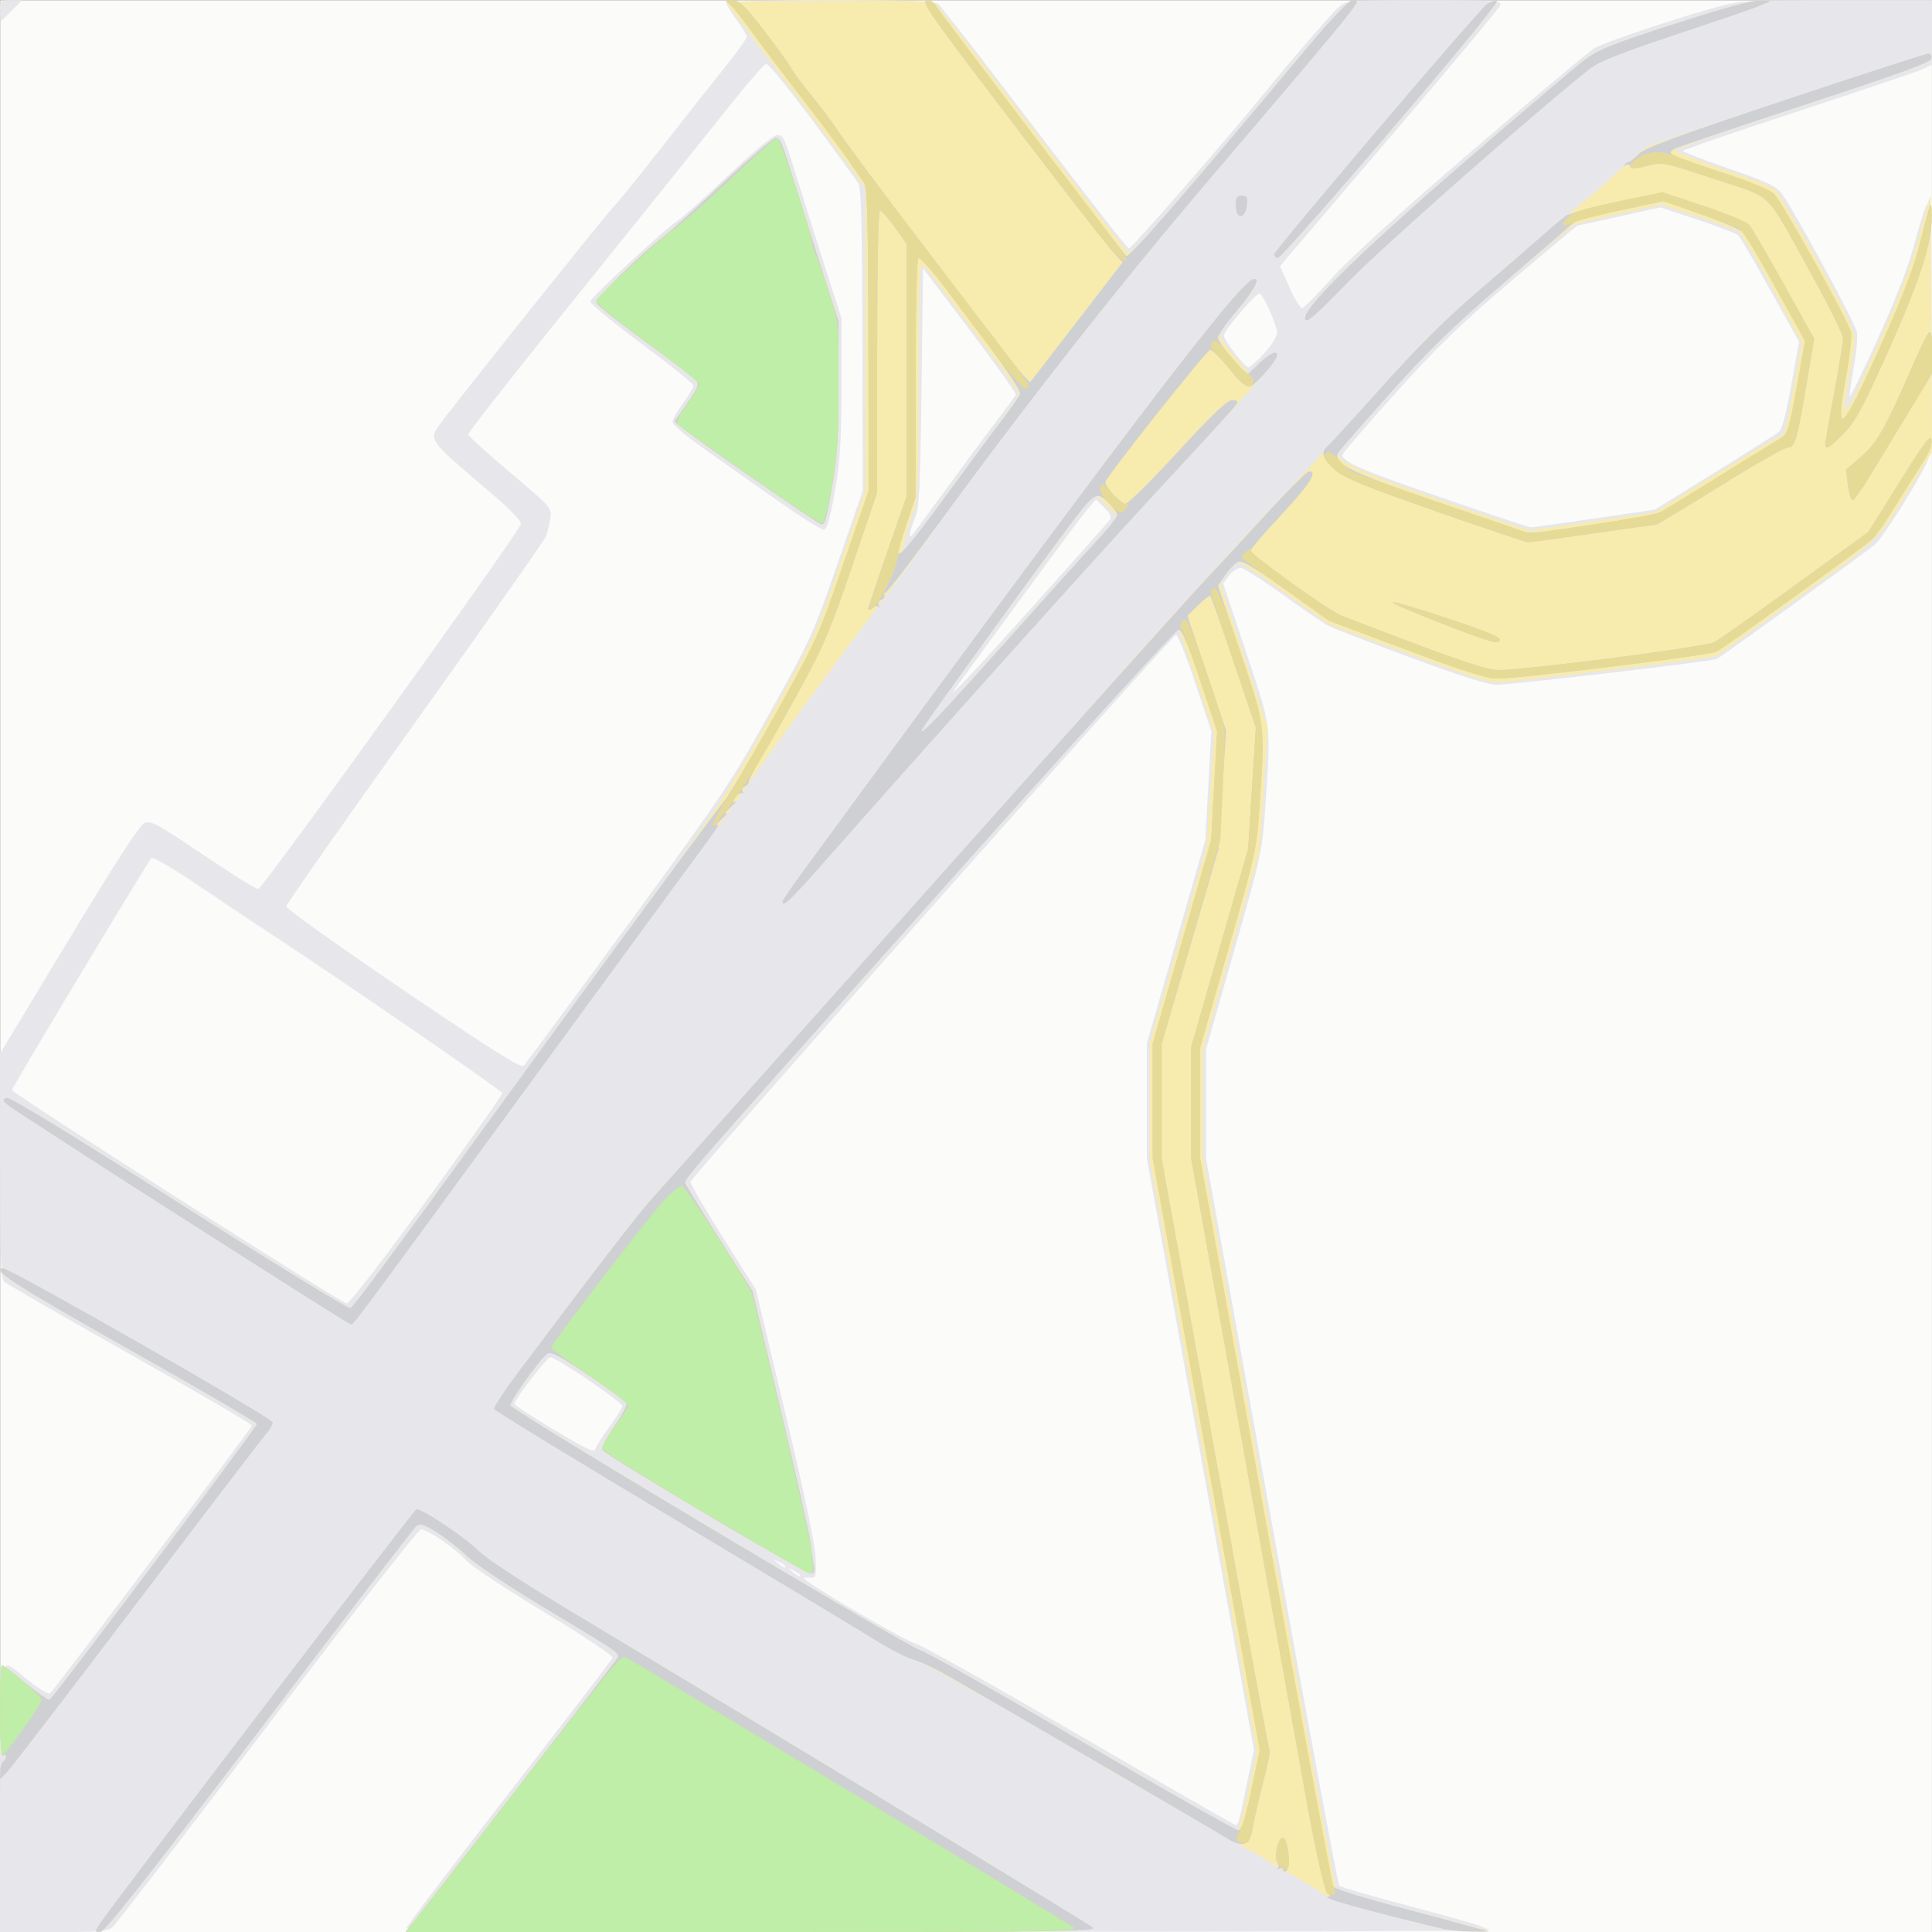 <?xml version="1.0" encoding="UTF-8" standalone="no"?>
<!-- Created with Inkscape (http://www.inkscape.org/) -->

<svg
   xmlns:dc="http://purl.org/dc/elements/1.1/"
   xmlns:cc="http://creativecommons.org/ns#"
   xmlns:rdf="http://www.w3.org/1999/02/22-rdf-syntax-ns#"
   xmlns:svg="http://www.w3.org/2000/svg"
   xmlns="http://www.w3.org/2000/svg"
   xmlns:sodipodi="http://sodipodi.sourceforge.net/DTD/sodipodi-0.dtd"
   xmlns:inkscape="http://www.inkscape.org/namespaces/inkscape"
   width="64"
   height="64"
   id="svg1901"
   sodipodi:version="0.32"
   inkscape:version="0.92.4 5da689c313, 2019-01-14"
   sodipodi:docname="map-guide.svg"
   version="1.1"
   inkscape:export-xdpi="168"
   inkscape:export-ydpi="168"
   inkscape:export-filename="/home/mo/Dokumente/Pure Maps/map-views/map-guide.png">
  <rect width="100%" height="100%" fill="#333333" stroke="none"/>
  <defs
     id="defs1903" />
  <sodipodi:namedview
     id="base"
     pagecolor="#b0b0b0"
     bordercolor="#666666"
     borderopacity="1.0"
     inkscape:pageopacity="0"
     inkscape:pageshadow="2"
     inkscape:zoom="18.265961"
     inkscape:cx="31.978629"
     inkscape:cy="31.909857"
     inkscape:document-units="px"
     inkscape:current-layer="g1004"
     inkscape:window-width="2880"
     inkscape:window-height="1506"
     inkscape:window-x="0"
     inkscape:window-y="0"
     showgrid="true"
     inkscape:window-maximized="1"
     inkscape:showpageshadow="false"
     showguides="true"
     inkscape:snap-grids="true"
     inkscape:snap-global="true"
     inkscape:snap-intersection-paths="true"
     inkscape:object-nodes="true"
     inkscape:snap-smooth-nodes="true"
     inkscape:snap-midpoints="true"
     inkscape:object-paths="true"
     inkscape:document-rotation="0"
     inkscape:guide-bbox="true">
    <inkscape:grid
       type="xygrid"
       id="grid10137"
       empspacing="16"
       visible="true"
       enabled="true"
       snapvisiblegridlinesonly="true" />
    <sodipodi:guide
       position="10,35"
       orientation="1,0"
       id="guide866"
       inkscape:locked="false" />
    <sodipodi:guide
       position="5,38"
       orientation="1,0"
       id="guide868"
       inkscape:locked="false" />
    <sodipodi:guide
       position="3,10"
       orientation="0,1"
       id="guide891"
       inkscape:locked="false" />
  </sodipodi:namedview>
  <g
     inkscape:label="Taso 1"
     inkscape:groupmode="layer"
     id="layer1"
     transform="translate(0,-988.362)">
    <g
       id="g825"
       transform="translate(-0.857,0.172)">
      <g
         id="g1004">
        <path
           style="fill:#fbfbfa;stroke-width:0.098"
           d="M 0.861,1020.193 V 988.195 H 32.859 64.856 v 31.998 31.998 H 32.859 0.861 Z"
           id="path1016"
           inkscape:connector-curvature="0" />
        <path
           style="fill:#e7e7eb;stroke-width:0.098"
           d="m 0.861,1047.728 c 0,-5.104 -0.103,-4.69 0.963,-3.85 0.343,0.27 0.655,0.449 0.698,0.401 0.307,-0.34 6.681,-8.797 6.681,-8.865 0,-0.048 -1.82,-1.111 -4.043,-2.365 -2.224,-1.254 -4.101,-2.337 -4.171,-2.407 -0.101,-0.101 -0.128,-0.917 -0.128,-3.842 v -3.714 l 2.27,-3.76 c 1.552,-2.57 2.345,-3.794 2.506,-3.868 0.213,-0.097 0.401,0 1.936,1.039 0.935,0.63 1.762,1.145 1.837,1.143 0.139,0 8.622,-11.783 8.7,-12.083 0.03,-0.117 -0.362,-0.508 -1.33,-1.327 -1.597,-1.352 -1.694,-1.478 -1.439,-1.868 0.267,-0.407 5.528,-7.001 5.859,-7.343 0.157,-0.161 0.854,-1.023 1.549,-1.914 0.695,-0.891 1.619,-2.061 2.053,-2.601 0.434,-0.54 0.79,-1.03 0.791,-1.09 0.001,-0.059 -0.141,-0.303 -0.317,-0.54 -0.175,-0.237 -0.33,-0.486 -0.344,-0.554 -0.036,-0.178 6.787,-0.178 7.002,0 0.081,0.068 0.94,1.161 1.909,2.429 3.071,4.022 4.331,5.643 4.411,5.673 0.067,0.026 3.293,-3.676 4.516,-5.182 0.919,-1.131 2.2,-2.61 2.445,-2.821 0.251,-0.216 0.303,-0.22 2.829,-0.221 2.41,-5e-4 2.569,0.017 2.509,0.171 -0.036,0.094 -1.481,1.828 -3.211,3.853 -1.731,2.025 -3.357,3.929 -3.613,4.232 l -0.467,0.551 0.309,0.701 c 0.17,0.385 0.358,0.697 0.418,0.692 0.059,0 0.503,-0.45 0.985,-0.991 0.579,-0.649 2.154,-2.081 4.637,-4.215 2.068,-1.778 3.904,-3.315 4.08,-3.416 0.343,-0.197 2.877,-1.042 4.121,-1.375 0.692,-0.185 1.037,-0.203 3.902,-0.203 h 3.143 v 1.069 1.068 l -0.319,0.15 c -0.175,0.082 -2.031,0.709 -4.122,1.394 -2.092,0.684 -3.803,1.274 -3.803,1.31 2.95e-4,0.036 0.687,0.302 1.526,0.593 1.294,0.447 1.559,0.574 1.751,0.834 0.396,0.538 2.417,4.264 2.478,4.568 0.032,0.161 -0.016,0.697 -0.107,1.191 -0.091,0.494 -0.146,0.917 -0.123,0.941 0.023,0.023 0.445,-0.849 0.938,-1.937 0.588,-1.299 1.001,-2.371 1.201,-3.119 0.168,-0.627 0.34,-1.184 0.383,-1.238 0.043,-0.054 0.099,-0.186 0.126,-0.294 0.027,-0.109 0.053,1.731 0.06,4.086 0.01,3.724 -0.009,4.332 -0.146,4.662 -0.228,0.55 -1.454,2.503 -1.724,2.745 -0.206,0.185 -4.988,3.648 -5.241,3.796 -0.135,0.079 -6.777,0.857 -7.315,0.857 -0.275,0 -1.206,-0.296 -2.826,-0.897 -1.329,-0.493 -2.549,-0.963 -2.711,-1.044 -0.162,-0.081 -0.847,-0.548 -1.521,-1.037 -0.675,-0.489 -1.309,-0.891 -1.41,-0.894 -0.101,0 -0.272,0.112 -0.38,0.255 l -0.196,0.26 0.76,2.28 c 0.852,2.558 0.826,2.339 0.634,5.151 -0.097,1.431 -0.126,1.565 -1.03,4.734 l -0.93,3.262 v 1.814 1.814 l 2.166,12.002 c 1.191,6.601 2.201,12.039 2.245,12.083 0.043,0.045 1.067,0.341 2.275,0.66 1.208,0.319 2.285,0.622 2.393,0.673 0.108,0.051 0.263,0.115 0.344,0.142 0.081,0.026 -7.972,0.051 -17.896,0.056 -15.718,0 -18.039,-0.017 -18.011,-0.135 0.017,-0.079 1.549,-2.096 3.404,-4.485 1.855,-2.388 3.392,-4.395 3.417,-4.459 0.027,-0.069 -0.903,-0.691 -2.274,-1.521 -1.276,-0.772 -2.433,-1.539 -2.571,-1.705 -0.298,-0.355 -1.291,-1.038 -1.502,-1.033 -0.081,0 -2.366,2.929 -5.079,6.504 -2.712,3.575 -5.021,6.577 -5.13,6.67 -0.172,0.147 -0.432,0.17 -1.964,0.17 H 0.861 Z m 41.12,0.414 c 0.06,-0.283 0.177,-0.847 0.261,-1.252 l 0.153,-0.736 -1.774,-9.802 -1.774,-9.802 v -1.898 -1.898 l 0.968,-3.367 0.968,-3.367 0.1,-1.805 0.1,-1.805 -0.538,-1.61 c -0.296,-0.886 -0.578,-1.597 -0.627,-1.581 -0.176,0.059 -16.086,17.981 -16.086,18.121 0,0.079 0.487,0.913 1.082,1.854 l 1.082,1.711 0.974,4.091 c 0.627,2.633 0.985,4.335 1.004,4.778 0.029,0.67 0.024,0.687 -0.206,0.678 -0.225,-0.016 -0.227,0 -0.049,0.13 0.576,0.429 3.308,2.001 3.567,2.053 0.168,0.035 2.612,1.403 5.431,3.042 2.819,1.639 5.154,2.981 5.191,2.981 0.036,0 0.115,-0.232 0.175,-0.515 z m -14.619,-7.775 c 0,-0.025 -0.099,-0.094 -0.221,-0.153 -0.212,-0.102 -0.213,-0.1 -0.03,0.046 0.2,0.16 0.251,0.182 0.251,0.107 z m -0.491,-0.294 c 0,-0.025 -0.099,-0.094 -0.221,-0.153 -0.212,-0.102 -0.213,-0.101 -0.03,0.046 0.2,0.16 0.251,0.182 0.251,0.107 z m -5.83,-4.611 c 0.237,-0.321 0.431,-0.634 0.431,-0.697 0,-0.13 -2.193,-1.618 -2.38,-1.613 -0.122,0 -1.213,1.421 -1.193,1.55 0.006,0.036 0.602,0.423 1.325,0.86 1.015,0.613 1.323,0.758 1.35,0.638 0.019,-0.086 0.229,-0.417 0.466,-0.738 z m -6.047,-7.519 c 1.377,-1.889 2.503,-3.484 2.503,-3.543 0,-0.082 -6.218,-4.348 -8.084,-5.547 -0.155,-0.099 -0.996,-0.664 -1.868,-1.253 -0.947,-0.641 -1.621,-1.036 -1.672,-0.982 -0.134,0.142 -4.621,7.6 -4.621,7.681 0,0.104 10.916,7.065 11.091,7.072 0.084,0 1.221,-1.467 2.65,-3.429 z m 6.664,-9.123 c 3.162,-4.325 3.409,-4.695 4.727,-7.067 1.342,-2.415 1.42,-2.587 2.222,-4.908 l 0.831,-2.405 -0.013,-5.006 c -0.009,-3.722 -0.043,-5.048 -0.131,-5.17 -1.755,-2.445 -2.928,-3.96 -3.064,-3.955 -0.053,0 -0.56,0.583 -1.127,1.292 -1.385,1.732 -2.67,3.332 -5.963,7.427 -1.525,1.897 -2.773,3.493 -2.773,3.547 4.2e-5,0.054 0.623,0.623 1.385,1.265 1.376,1.159 1.385,1.169 1.335,1.521 -0.028,0.195 -0.094,0.465 -0.148,0.6 -0.054,0.135 -2.008,2.918 -4.344,6.184 -2.335,3.266 -4.25,5.998 -4.256,6.07 -0.005,0.072 1.735,1.315 3.867,2.762 2.945,1.998 3.905,2.603 3.995,2.518 0.065,-0.061 1.62,-2.165 3.454,-4.675 z m 4.819,-14.14 c -0.837,-0.591 -1.93,-1.363 -2.429,-1.716 -0.499,-0.352 -0.908,-0.711 -0.908,-0.796 0,-0.086 0.155,-0.366 0.344,-0.623 0.189,-0.257 0.344,-0.518 0.344,-0.579 0,-0.061 -0.776,-0.688 -1.723,-1.393 -0.948,-0.705 -1.71,-1.335 -1.693,-1.399 0.039,-0.15 2.49,-2.417 2.877,-2.661 0.162,-0.102 0.928,-0.785 1.702,-1.518 0.88,-0.834 1.484,-1.333 1.611,-1.333 0.221,0 0.199,-0.054 0.916,2.257 0.201,0.648 0.557,1.773 0.792,2.5 l 0.426,1.322 -0.005,2.26 c -0.004,1.874 -0.042,2.47 -0.221,3.486 -0.159,0.902 -0.255,1.231 -0.363,1.246 -0.081,0.017 -0.832,-0.464 -1.669,-1.054 z m 8.678,3.506 c 1.3,-1.449 2.407,-2.697 2.461,-2.772 0.071,-0.101 0.024,-0.209 -0.179,-0.408 l -0.276,-0.271 -0.295,0.344 c -0.162,0.189 -1.181,1.558 -2.265,3.043 -1.084,1.484 -2.019,2.765 -2.079,2.846 -0.395,0.536 0.566,-0.479 2.632,-2.782 z m -2.993,-3.745 c 0.549,-0.756 1.294,-1.762 1.656,-2.236 0.362,-0.474 0.671,-0.898 0.686,-0.942 0.023,-0.067 -1.02,-1.494 -2.697,-3.691 l -0.373,-0.488 -0.05,3.924 c -0.043,3.426 -0.071,3.978 -0.221,4.353 -0.188,0.472 -0.223,0.696 -0.085,0.547 0.047,-0.051 0.535,-0.712 1.084,-1.467 z m 21.502,0.928 2.01,-0.297 1.965,-1.217 c 1.081,-0.669 2.04,-1.275 2.132,-1.346 0.118,-0.091 0.243,-0.554 0.424,-1.563 l 0.257,-1.434 -0.949,-1.707 c -0.522,-0.939 -1,-1.757 -1.062,-1.818 -0.062,-0.061 -0.67,-0.294 -1.35,-0.519 l -1.237,-0.408 -1.339,0.298 c -0.736,0.163 -1.36,0.298 -1.386,0.298 -0.026,0 -1.009,0.82 -2.185,1.822 -1.736,1.48 -2.463,2.185 -3.877,3.754 -0.957,1.063 -1.74,1.976 -1.739,2.03 0.003,0.23 0.642,0.505 3.308,1.422 1.552,0.534 2.866,0.974 2.92,0.976 0.054,0 1.003,-0.129 2.108,-0.292 z m -10.937,-5.468 c 0.236,-0.256 0.431,-0.56 0.433,-0.675 0.005,-0.252 -0.467,-1.312 -0.584,-1.312 -0.13,0 -1.179,1.233 -1.179,1.386 0,0.155 0.693,1.056 0.818,1.064 0.045,0 0.275,-0.205 0.511,-0.462 z M 0.861,988.538 c 0,-0.331 0.014,-0.344 0.363,-0.344 h 0.363 l -0.333,0.344 c -0.183,0.189 -0.346,0.343 -0.363,0.343 -0.016,0 -0.03,-0.155 -0.03,-0.343 z"
           id="path1014"
           inkscape:connector-curvature="0" />
        <path
           style="fill:#f7ebae;stroke-width:0.098"
           d="m 4.164,1051.913 c 0.414,-0.634 10.386,-13.684 10.484,-13.722 0.15,-0.058 1.641,0.939 2.096,1.4 0.206,0.208 1.387,0.988 2.625,1.732 8.547,5.134 17.586,10.611 17.707,10.728 0.124,0.12 -1.401,0.14 -11.32,0.14 h -11.464 l 0.288,-0.368 c 1.944,-2.488 6.542,-8.436 6.658,-8.614 0.178,-0.272 0.435,-0.082 -2.513,-1.858 -1.053,-0.634 -2.135,-1.362 -2.405,-1.618 -0.27,-0.256 -0.723,-0.61 -1.007,-0.787 -0.436,-0.272 -0.541,-0.302 -0.67,-0.194 -0.085,0.071 -2.43,3.123 -5.211,6.784 -3.713,4.886 -5.11,6.656 -5.253,6.656 -0.192,0 -0.192,0 -0.014,-0.277 z m 44.448,0.163 c -3.113,-0.749 -3.524,-0.878 -4.172,-1.309 -0.358,-0.238 -0.772,-0.479 -0.921,-0.535 -0.149,-0.056 -0.411,-0.208 -0.582,-0.338 -0.172,-0.13 -0.533,-0.344 -0.803,-0.476 -0.27,-0.134 -1.904,-1.07 -3.632,-2.083 -5.363,-3.144 -6.985,-4.059 -7.393,-4.169 -0.217,-0.059 -0.764,-0.337 -1.215,-0.62 -0.452,-0.283 -3.479,-2.104 -6.727,-4.047 -3.248,-1.943 -5.924,-3.578 -5.947,-3.632 -0.023,-0.054 0.357,-0.628 0.844,-1.276 2.765,-3.681 3.913,-5.169 4.44,-5.754 0.536,-0.595 15.725,-17.611 17.087,-19.143 0.474,-0.533 2.827,-3.081 4.563,-4.942 0.605,-0.648 1.363,-1.488 2.807,-3.106 1.01,-1.132 1.933,-2.021 3.514,-3.386 1.18,-1.018 2.387,-2.036 2.684,-2.263 0.297,-0.227 0.887,-0.733 1.312,-1.126 0.425,-0.393 0.843,-0.754 0.93,-0.803 0.228,-0.128 9.184,-3.107 9.34,-3.107 0.072,0 0.116,0.076 0.099,0.169 -0.025,0.128 -1.029,0.495 -4.245,1.549 -2.317,0.759 -4.227,1.424 -4.245,1.478 -0.018,0.054 0.682,0.334 1.556,0.623 0.938,0.311 1.672,0.611 1.793,0.734 0.113,0.115 0.746,1.185 1.406,2.379 0.888,1.606 1.2,2.258 1.197,2.503 -0.003,0.182 -0.087,0.773 -0.188,1.313 -0.301,1.612 -0.215,1.507 1.003,-1.227 0.647,-1.453 1.057,-2.534 1.316,-3.471 l 0.376,-1.361 0.026,4.255 0.026,4.255 -0.656,1.081 c -1.138,1.875 -1.003,1.742 -3.781,3.747 -1.421,1.026 -2.635,1.895 -2.699,1.932 -0.12,0.069 -6.558,0.849 -7.246,0.877 -0.283,0.016 -1.117,-0.254 -2.994,-0.952 l -2.601,-0.968 -1.471,-1.054 c -0.809,-0.58 -1.52,-1.035 -1.58,-1.012 -0.06,0.023 -0.211,0.18 -0.336,0.349 l -0.227,0.307 0.793,2.412 0.793,2.412 -0.131,2.028 -0.131,2.028 -0.941,3.305 -0.941,3.305 v 1.776 1.776 l 2.163,11.982 c 1.19,6.59 2.186,12.057 2.213,12.149 0.056,0.184 0.17,0.221 2.985,0.959 1.053,0.276 1.958,0.519 2.012,0.539 0.215,0.082 -1.105,0.026 -1.472,-0.061 z m -6.401,-4.578 0.273,-1.29 -1.77,-9.797 -1.77,-9.797 v -1.937 -1.937 l 0.943,-3.261 0.943,-3.261 0.123,-1.865 0.123,-1.865 -0.577,-1.711 c -0.317,-0.941 -0.599,-1.734 -0.627,-1.761 -0.067,-0.068 0.543,-0.743 -8.057,8.921 -9.08,10.204 -8.306,9.314 -8.244,9.475 0.028,0.072 0.537,0.9 1.133,1.839 l 1.083,1.708 0.929,3.917 c 0.511,2.154 0.956,4.137 0.99,4.407 0.034,0.27 0.084,0.612 0.112,0.761 0.037,0.196 0.011,0.27 -0.096,0.27 -0.211,0 -6.848,-3.936 -6.91,-4.098 -0.029,-0.074 0.149,-0.425 0.395,-0.778 0.246,-0.353 0.427,-0.696 0.402,-0.76 -0.025,-0.064 -0.594,-0.486 -1.265,-0.936 -0.977,-0.655 -1.248,-0.796 -1.359,-0.704 -0.312,0.259 -1.26,1.592 -1.215,1.709 0.07,0.183 13.1,7.964 13.567,8.102 0.216,0.064 2.645,1.436 5.398,3.049 2.753,1.613 5.05,2.923 5.104,2.911 0.054,-0.016 0.221,-0.603 0.371,-1.312 z m 11.407,-42.036 2.061,-0.303 1.865,-1.161 c 1.026,-0.639 1.986,-1.216 2.133,-1.283 0.319,-0.145 0.297,-0.081 0.611,-1.802 l 0.25,-1.366 -0.484,-0.905 c -0.835,-1.563 -1.473,-2.665 -1.601,-2.766 -0.068,-0.053 -0.671,-0.279 -1.339,-0.501 l -1.216,-0.403 -1.336,0.295 c -0.735,0.161 -1.414,0.319 -1.509,0.348 -0.095,0.028 -1.142,0.884 -2.327,1.901 -1.714,1.471 -2.492,2.224 -3.803,3.685 -0.906,1.01 -1.681,1.893 -1.72,1.962 -0.158,0.272 0.629,0.642 3.421,1.607 1.56,0.539 2.858,0.983 2.885,0.988 0.027,0 0.977,-0.129 2.11,-0.296 z m -52.757,41.407 c 0,-0.143 0.044,-0.289 0.098,-0.323 0.054,-0.033 0.098,-0.105 0.098,-0.158 0,-0.054 -0.044,-0.071 -0.098,-0.038 -0.064,0.04 -0.098,-0.473 -0.098,-1.466 0,-0.84 0.03,-1.527 0.066,-1.527 0.036,0 0.393,0.269 0.794,0.597 0.4,0.328 0.753,0.572 0.783,0.541 0.311,-0.311 6.885,-9.064 6.863,-9.137 -0.017,-0.054 -1.926,-1.166 -4.244,-2.47 -3.715,-2.092 -4.632,-2.683 -4.161,-2.683 0.241,0 8.928,4.96 8.928,5.098 6.6e-6,0.077 -0.083,0.232 -0.184,0.343 -0.101,0.112 -2.028,2.632 -4.28,5.601 -2.253,2.969 -4.202,5.508 -4.331,5.641 l -0.235,0.243 z m 5.946,-18.387 c -3.073,-1.963 -5.653,-3.636 -5.735,-3.718 -0.132,-0.132 -0.132,-0.155 0.005,-0.207 0.098,-0.038 2.15,1.215 5.704,3.48 3.053,1.946 5.609,3.514 5.68,3.484 0.111,-0.048 1.205,-1.524 5.142,-6.95 0.436,-0.6 2.234,-3.057 3.995,-5.46 3.09,-4.214 3.256,-4.465 4.736,-7.116 1.514,-2.713 1.544,-2.779 2.36,-5.158 l 0.827,-2.41 v -5.007 -5.007 l -0.396,-0.534 c -0.934,-1.259 -1.353,-1.817 -2.756,-3.675 l -1.483,-1.963 3.41,-0.026 c 2.634,-0.02 3.445,0 3.561,0.099 0.083,0.068 0.938,1.162 1.9,2.431 2.135,2.815 4.32,5.65 4.463,5.794 0.122,0.122 1.259,-1.175 6.002,-6.844 0.712,-0.851 1.322,-1.494 1.42,-1.497 0.362,-0.017 0.642,-0.362 -4.928,6.179 -2.792,3.278 -5.896,7.235 -8.779,11.189 -0.964,1.323 -1.922,2.626 -2.129,2.895 -0.92,1.201 -3.536,4.784 -4.013,5.497 -0.289,0.432 -1.021,1.448 -1.626,2.258 -0.605,0.81 -3.405,4.63 -6.222,8.49 -5.575,7.64 -5.37,7.365 -5.477,7.353 -0.041,0 -2.589,-1.615 -5.661,-3.578 z m 25.025,-23.378 c 0.537,-0.741 1.386,-1.889 1.885,-2.552 0.499,-0.663 0.908,-1.248 0.908,-1.3 0,-0.051 -0.519,-0.778 -1.153,-1.614 -0.634,-0.836 -1.33,-1.763 -1.546,-2.06 -0.216,-0.297 -0.448,-0.563 -0.515,-0.591 -0.097,-0.041 -0.123,0.759 -0.123,3.81 0,3.171 -0.026,3.936 -0.146,4.277 -0.278,0.789 -0.432,1.377 -0.359,1.377 0.04,0 0.512,-0.606 1.05,-1.347 z m -5.057,12.953 c 0.002,-0.041 0.3,-0.479 0.663,-0.975 10.301,-14.077 14.397,-19.47 14.917,-19.638 0.276,-0.089 0.092,0.326 -0.396,0.894 -0.872,1.016 -0.847,0.861 -0.259,1.586 l 0.52,0.641 0.354,-0.345 c 0.342,-0.334 0.591,-0.442 0.591,-0.255 0,0.173 -0.811,1.085 -4.327,4.866 -1.523,1.638 -7.369,8.162 -10.978,12.251 -0.845,0.958 -1.091,1.179 -1.084,0.975 z m 7.493,-8.711 c 1.301,-1.458 2.642,-2.946 2.98,-3.309 0.338,-0.362 0.615,-0.676 0.615,-0.698 0,-0.021 -0.161,-0.21 -0.357,-0.418 l -0.357,-0.379 -0.322,0.373 c -0.177,0.205 -1.246,1.639 -2.376,3.187 -2.891,3.962 -3.065,4.206 -3.065,4.293 0,0.148 0.534,-0.417 2.882,-3.049 z m -8.295,-5.186 c -1.115,-0.772 -2.196,-1.54 -2.402,-1.705 l -0.375,-0.301 0.423,-0.604 c 0.356,-0.507 0.403,-0.628 0.298,-0.755 -0.069,-0.082 -0.828,-0.662 -1.686,-1.287 -0.858,-0.625 -1.585,-1.2 -1.615,-1.277 -0.053,-0.138 1.362,-1.539 2.246,-2.224 0.216,-0.167 1.1,-0.966 1.966,-1.776 0.866,-0.81 1.643,-1.472 1.727,-1.472 0.159,0 0.186,0.069 0.865,2.257 0.201,0.648 0.557,1.773 0.792,2.5 l 0.426,1.322 v 2.102 c 0,1.672 -0.041,2.344 -0.202,3.284 -0.203,1.193 -0.245,1.344 -0.368,1.341 -0.037,-8e-4 -0.98,-0.634 -2.094,-1.406 z m 18.118,-5.394 c -0.121,-0.317 1.725,-2.14 5.264,-5.199 1.859,-1.606 3.634,-3.116 3.945,-3.355 0.499,-0.383 0.854,-0.528 3.009,-1.226 1.619,-0.524 2.587,-0.789 2.87,-0.784 0.234,0 0.36,0.03 0.279,0.056 -0.081,0.026 -0.236,0.091 -0.344,0.14 -0.108,0.051 -1.32,0.467 -2.694,0.924 -1.89,0.63 -2.594,0.909 -2.896,1.148 -1.911,1.519 -6.924,5.94 -8.024,7.078 -1.079,1.116 -1.357,1.355 -1.41,1.217 z m -1.024,-2.155 c 0.001,-0.13 6.728,-8.043 7.035,-8.275 0.098,-0.074 0.255,-0.137 0.349,-0.138 0.107,0 -1.192,1.591 -3.479,4.266 -2.007,2.348 -3.707,4.27 -3.778,4.27 -0.07,0 -0.128,-0.054 -0.127,-0.122 z m -1.21,-1.315 c -0.037,-0.036 -0.067,-0.193 -0.067,-0.346 0,-0.215 0.046,-0.278 0.203,-0.278 0.169,0 0.197,0.053 0.172,0.311 -0.03,0.304 -0.171,0.448 -0.307,0.312 z"
           id="path1012"
           inkscape:connector-curvature="0" />
        <path
           style="fill:#cfd0d4;stroke-width:0.098"
           d="m 4.164,1051.913 c 0.414,-0.634 10.386,-13.684 10.484,-13.722 0.15,-0.058 1.641,0.939 2.096,1.4 0.206,0.208 1.387,0.988 2.625,1.732 8.547,5.134 17.586,10.611 17.707,10.728 0.124,0.12 -1.401,0.14 -11.32,0.14 h -11.464 l 0.288,-0.368 c 1.944,-2.488 6.542,-8.436 6.658,-8.614 0.178,-0.272 0.435,-0.082 -2.513,-1.858 -1.053,-0.634 -2.135,-1.362 -2.405,-1.618 -0.27,-0.256 -0.723,-0.61 -1.007,-0.787 -0.436,-0.272 -0.541,-0.302 -0.67,-0.194 -0.085,0.071 -2.43,3.123 -5.211,6.784 -3.713,4.886 -5.11,6.656 -5.253,6.656 -0.192,0 -0.192,0 -0.014,-0.277 z m 44.448,0.163 c -2.774,-0.667 -4.1,-1.045 -3.73,-1.062 0.054,0 0.036,-0.043 -0.04,-0.092 -0.122,-0.077 -0.461,-1.654 -0.91,-4.228 -0.061,-0.351 -0.899,-5.021 -1.863,-10.379 l -1.751,-9.741 v -1.853 -1.853 l 0.942,-3.277 0.942,-3.277 0.128,-2.012 0.128,-2.012 -0.727,-2.152 c -0.4,-1.184 -0.75,-2.175 -0.778,-2.203 -0.028,-0.028 -0.211,0.109 -0.406,0.303 l -0.355,0.355 0.64,1.898 0.64,1.898 -0.125,1.963 -0.125,1.963 -0.942,3.231 -0.942,3.231 v 1.896 1.896 l 0.928,5.13 c 0.511,2.822 1.306,7.223 1.768,9.78 0.462,2.557 0.858,4.679 0.88,4.715 0.022,0.036 -0.061,0.444 -0.184,0.906 -0.123,0.462 -0.279,1.132 -0.346,1.488 -0.101,0.538 -0.158,0.652 -0.333,0.681 -0.116,0.018 -0.321,-0.038 -0.456,-0.127 -0.271,-0.178 -8.264,-4.832 -9.402,-5.474 -0.394,-0.222 -0.887,-0.45 -1.096,-0.506 -0.209,-0.056 -0.75,-0.334 -1.202,-0.616 -0.452,-0.283 -3.479,-2.104 -6.727,-4.047 -3.248,-1.943 -5.924,-3.578 -5.947,-3.632 -0.023,-0.054 0.357,-0.628 0.844,-1.276 2.765,-3.682 3.913,-5.169 4.44,-5.753 0.324,-0.359 4.343,-4.865 8.932,-10.011 4.589,-5.147 8.763,-9.803 9.275,-10.348 0.513,-0.545 1.485,-1.595 2.159,-2.333 0.675,-0.739 1.285,-1.343 1.356,-1.343 0.294,-10e-5 0.013,0.437 -0.939,1.457 -0.553,0.593 -1.006,1.122 -1.006,1.175 0,0.12 2.505,1.918 2.958,2.123 0.182,0.082 1.346,0.529 2.588,0.993 1.684,0.63 2.37,0.842 2.699,0.835 1.059,-0.021 6.837,-0.77 7.118,-0.921 0.161,-0.087 1.375,-0.944 2.698,-1.905 l 2.405,-1.747 1.031,-1.648 c 0.846,-1.354 1.036,-1.603 1.062,-1.394 0.02,0.165 -0.088,0.436 -0.306,0.766 -0.185,0.281 -0.59,0.922 -0.899,1.423 -0.309,0.502 -0.647,0.991 -0.751,1.088 -0.254,0.237 -4.888,3.582 -5.165,3.728 -0.233,0.123 -6.55,0.898 -7.291,0.894 -0.315,0 -1.175,-0.277 -2.998,-0.961 l -2.556,-0.959 -1.402,-1.006 c -0.969,-0.695 -1.457,-0.989 -1.58,-0.95 -0.098,0.031 -0.293,0.223 -0.434,0.426 l -0.256,0.369 0.741,2.204 c 0.833,2.478 0.819,2.363 0.632,5.141 -0.093,1.377 -0.128,1.539 -1.03,4.691 l -0.934,3.265 v 1.839 1.839 l 2.164,11.982 c 1.19,6.59 2.187,12.04 2.214,12.112 0.029,0.074 0.798,0.329 1.787,0.592 0.955,0.254 2.112,0.565 2.571,0.692 l 0.834,0.231 H 49.594 c -0.324,0 -0.766,-0.046 -0.982,-0.097 z m -6.299,-4.598 0.277,-1.324 -1.774,-9.802 -1.774,-9.802 v -1.892 -1.892 l 0.968,-3.372 0.968,-3.372 0.1,-1.805 0.1,-1.805 -0.561,-1.679 c -0.419,-1.255 -0.601,-1.679 -0.72,-1.679 -0.088,0 -3.545,3.797 -7.686,8.441 -8.975,10.066 -8.702,9.753 -8.639,9.918 0.028,0.072 0.538,0.9 1.133,1.84 l 1.083,1.708 0.929,3.917 c 0.511,2.154 0.956,4.137 0.99,4.407 0.034,0.27 0.084,0.612 0.112,0.761 0.037,0.196 0.011,0.27 -0.096,0.27 -0.211,0 -6.848,-3.936 -6.91,-4.098 -0.029,-0.074 0.149,-0.425 0.395,-0.778 0.246,-0.353 0.427,-0.696 0.402,-0.76 -0.025,-0.064 -0.594,-0.486 -1.265,-0.936 -0.977,-0.655 -1.248,-0.796 -1.359,-0.704 -0.312,0.259 -1.26,1.592 -1.215,1.709 0.07,0.183 13.1,7.964 13.567,8.102 0.216,0.064 2.645,1.437 5.398,3.051 2.753,1.614 5.072,2.927 5.153,2.918 0.107,-0.016 0.223,-0.38 0.424,-1.341 z m 1.048,2.651 c 0,-0.059 -0.055,-0.077 -0.123,-0.04 -0.067,0.04 -0.09,0.035 -0.05,-0.016 0.04,-0.044 0.032,-0.129 -0.017,-0.189 -0.111,-0.133 0.009,-0.766 0.155,-0.814 0.192,-0.064 0.319,0.986 0.133,1.101 -0.054,0.033 -0.098,0.016 -0.098,-0.049 z m -42.5,-3.26 c 0,-0.143 0.044,-0.289 0.098,-0.323 0.054,-0.033 0.098,-0.105 0.098,-0.158 0,-0.054 -0.044,-0.071 -0.098,-0.038 -0.064,0.04 -0.098,-0.473 -0.098,-1.466 0,-0.84 0.03,-1.527 0.066,-1.527 0.036,0 0.393,0.269 0.794,0.597 0.4,0.328 0.753,0.572 0.783,0.541 0.311,-0.311 6.885,-9.064 6.863,-9.137 -0.017,-0.054 -1.926,-1.166 -4.244,-2.47 -3.715,-2.092 -4.632,-2.683 -4.161,-2.683 0.241,0 8.928,4.96 8.928,5.098 6.6e-6,0.077 -0.083,0.232 -0.184,0.344 -0.101,0.112 -2.028,2.632 -4.28,5.601 -2.253,2.969 -4.202,5.508 -4.331,5.641 l -0.235,0.243 z m 5.946,-18.387 c -3.073,-1.963 -5.653,-3.636 -5.735,-3.718 -0.132,-0.132 -0.132,-0.155 0.005,-0.207 0.098,-0.038 2.15,1.215 5.704,3.48 3.053,1.946 5.609,3.514 5.68,3.484 0.111,-0.048 1.235,-1.566 5.142,-6.95 2.878,-3.966 7.075,-9.665 7.247,-9.842 0.113,-0.115 0.857,-1.38 1.654,-2.809 1.418,-2.543 1.467,-2.65 2.29,-5.04 l 0.841,-2.442 -0.012,-5.005 c -0.01,-4.137 -0.036,-5.039 -0.151,-5.202 -0.076,-0.109 -0.328,-0.469 -0.56,-0.802 -0.232,-0.333 -0.907,-1.234 -1.501,-2.003 -0.594,-0.769 -1.339,-1.754 -1.655,-2.19 -0.317,-0.436 -0.648,-0.847 -0.736,-0.914 -0.141,-0.107 -0.128,-0.122 0.103,-0.125 0.22,0 0.393,0.165 1.04,1.003 0.427,0.553 0.835,1.116 0.906,1.251 0.071,0.135 0.376,0.547 0.677,0.916 0.302,0.369 0.637,0.811 0.745,0.981 0.434,0.687 5.859,7.853 6.274,8.288 l 0.213,0.223 1.534,-1.99 1.534,-1.99 -0.24,-0.253 c -0.293,-0.309 -2.274,-2.868 -4.667,-6.029 -1.445,-1.909 -1.748,-2.362 -1.599,-2.392 0.102,-0.02 0.23,0.04 0.285,0.132 0.151,0.251 6.064,8.026 6.335,8.329 0.086,0.096 1.75,-1.817 6.062,-6.972 0.712,-0.851 1.322,-1.494 1.42,-1.497 0.362,-0.017 0.642,-0.362 -4.928,6.179 -2.758,3.239 -5.858,7.185 -8.731,11.116 -0.937,1.282 -1.745,2.331 -1.794,2.331 -0.05,0 -0.066,0.04 -0.036,0.087 0.03,0.048 -0.015,0.114 -0.099,0.147 -0.089,0.034 -0.123,0.11 -0.082,0.182 0.039,0.067 0.035,0.091 -0.009,0.051 -0.044,-0.039 -0.14,-0.023 -0.212,0.036 -0.072,0.059 -0.132,0.076 -0.132,0.035 0,-0.041 0.287,-0.902 0.638,-1.911 l 0.638,-1.836 v -4.17 -4.17 l -0.398,-0.556 c -0.219,-0.306 -0.44,-0.556 -0.491,-0.556 -0.057,0 -0.093,1.803 -0.093,4.669 v 4.669 l -0.827,2.435 c -0.726,2.139 -0.937,2.636 -1.733,4.091 -0.499,0.911 -1.082,1.944 -1.297,2.294 -0.215,0.351 -0.392,0.691 -0.393,0.757 -0.002,0.066 -0.065,0.142 -0.14,0.171 -0.075,0.028 -0.105,0.104 -0.067,0.167 0.039,0.063 0.028,0.087 -0.023,0.056 -0.052,-0.031 -0.15,0.033 -0.219,0.142 -0.103,0.165 -0.102,0.188 0.005,0.13 0.071,-0.038 -0.003,0.048 -0.165,0.193 -0.162,0.145 -0.228,0.233 -0.147,0.196 0.081,-0.036 0.015,0.051 -0.147,0.196 -0.162,0.145 -0.228,0.229 -0.147,0.186 0.081,-0.043 -0.019,0.142 -0.222,0.41 -0.203,0.268 -2.889,3.932 -5.968,8.143 -6.087,8.325 -5.848,8.003 -5.955,7.991 -0.041,0 -2.589,-1.615 -5.661,-3.578 z m 25.37,-23.85 c 0.708,-0.97 1.54,-2.095 1.85,-2.5 0.31,-0.405 0.589,-0.804 0.619,-0.888 0.035,-0.096 -0.393,-0.747 -1.161,-1.767 -0.669,-0.889 -1.249,-1.66 -1.29,-1.714 -0.388,-0.52 -0.84,-1.03 -0.915,-1.03 -0.055,0 -0.092,1.574 -0.092,3.957 v 3.957 l -0.294,0.871 c -0.162,0.479 -0.294,0.909 -0.294,0.956 0,0.237 0.407,-0.239 1.576,-1.842 z m -5.402,13.425 c 0.002,-0.041 0.3,-0.479 0.663,-0.975 10.301,-14.077 14.397,-19.47 14.917,-19.638 0.291,-0.094 0.077,0.331 -0.515,1.026 -0.351,0.411 -0.638,0.818 -0.637,0.905 5.88e-4,0.086 0.218,0.4 0.482,0.697 l 0.481,0.54 0.381,-0.368 c 0.36,-0.348 0.618,-0.468 0.618,-0.286 0,0.165 -0.703,0.979 -0.887,1.027 -0.142,0.036 -0.315,-0.105 -0.699,-0.579 -0.28,-0.346 -0.565,-0.628 -0.633,-0.628 -0.113,0 -3.474,4.244 -3.474,4.386 0,0.163 0.521,0.717 0.668,0.71 0.092,0 0.873,-0.777 1.737,-1.717 1.159,-1.261 1.63,-1.71 1.796,-1.71 0.165,-3e-4 0.205,0.036 0.147,0.135 -0.043,0.074 -1.142,1.278 -2.442,2.675 -1.964,2.109 -7.582,8.366 -11.518,12.826 -0.845,0.958 -1.091,1.179 -1.084,0.975 z m 7.493,-8.711 c 1.301,-1.458 2.642,-2.946 2.98,-3.309 0.338,-0.362 0.615,-0.718 0.615,-0.791 0,-0.072 -0.134,-0.261 -0.298,-0.418 -0.371,-0.355 -0.452,-0.313 -1.15,0.603 -0.979,1.284 -4.981,6.813 -5.019,6.934 -0.075,0.24 0.541,-0.407 2.871,-3.019 z m 14.519,-0.436 c -2.476,-0.963 -2.36,-1.029 0.266,-0.153 1.375,0.459 1.726,0.643 1.355,0.71 -0.07,0.017 -0.8,-0.238 -1.621,-0.557 z m -0.334,-3.776 c -2.204,-0.765 -3.003,-1.085 -3.304,-1.327 -0.451,-0.363 -0.563,-0.629 -0.34,-0.812 0.084,-0.069 0.91,-0.971 1.835,-2.003 1.163,-1.298 2.134,-2.264 3.149,-3.134 0.807,-0.691 1.796,-1.547 2.197,-1.902 0.401,-0.355 0.754,-0.645 0.785,-0.646 0.031,-6.6e-4 0.189,-0.053 0.351,-0.115 0.162,-0.063 0.858,-0.232 1.548,-0.374 l 1.253,-0.26 1.361,0.454 c 0.749,0.25 1.428,0.529 1.509,0.621 0.081,0.092 0.6,0.98 1.152,1.973 l 1.004,1.806 -0.268,1.581 c -0.307,1.813 -0.372,2.022 -0.622,2.022 -0.1,0 -1.104,0.574 -2.231,1.276 -1.127,0.702 -2.078,1.276 -2.115,1.276 -0.037,0 -0.982,0.132 -2.102,0.295 -1.119,0.161 -2.085,0.291 -2.146,0.288 -0.061,0 -1.419,-0.461 -3.018,-1.015 z m 5.198,0.431 c 1.098,-0.163 2.092,-0.346 2.208,-0.408 0.117,-0.061 1.029,-0.62 2.028,-1.239 0.999,-0.62 1.906,-1.182 2.016,-1.249 0.164,-0.101 0.248,-0.393 0.474,-1.653 l 0.274,-1.531 -0.942,-1.703 c -0.518,-0.937 -0.996,-1.777 -1.063,-1.866 -0.066,-0.089 -0.695,-0.366 -1.397,-0.614 l -1.276,-0.452 -0.785,0.166 c -1.683,0.355 -2.124,0.469 -2.238,0.58 -0.065,0.063 -1.078,0.939 -2.252,1.946 -1.692,1.452 -2.475,2.211 -3.779,3.664 -0.904,1.008 -1.684,1.902 -1.733,1.986 -0.194,0.338 0.406,0.642 3.039,1.541 1.4,0.478 2.701,0.925 2.89,0.993 0.456,0.163 0.278,0.174 2.536,-0.16 z m -27.678,-1.405 c -1.115,-0.772 -2.196,-1.54 -2.402,-1.705 l -0.375,-0.301 0.423,-0.604 c 0.356,-0.507 0.403,-0.628 0.298,-0.755 -0.069,-0.082 -0.828,-0.663 -1.686,-1.287 -0.858,-0.625 -1.585,-1.2 -1.615,-1.277 -0.053,-0.138 1.362,-1.539 2.246,-2.224 0.216,-0.167 1.1,-0.966 1.966,-1.776 0.866,-0.81 1.643,-1.472 1.727,-1.472 0.159,0 0.186,0.069 0.865,2.257 0.201,0.648 0.557,1.773 0.792,2.5 l 0.426,1.322 v 2.102 c 0,1.672 -0.041,2.344 -0.202,3.284 -0.203,1.193 -0.245,1.344 -0.368,1.341 -0.037,-8e-4 -0.98,-0.633 -2.094,-1.406 z m 36.1,0.11 -0.063,-0.519 0.496,-0.431 c 0.527,-0.458 0.776,-0.889 1.618,-2.808 0.698,-1.591 0.732,-1.623 0.732,-0.704 v 0.763 l -0.758,1.247 c -0.417,0.686 -0.984,1.62 -1.26,2.076 -0.276,0.456 -0.547,0.844 -0.602,0.862 -0.055,0.018 -0.129,-0.2 -0.163,-0.485 z m -0.75,-1.378 c 3.94e-4,-0.067 0.133,-0.829 0.294,-1.693 0.161,-0.864 0.293,-1.673 0.294,-1.799 3.94e-4,-0.125 -0.468,-1.075 -1.041,-2.11 -1.588,-2.87 -1.221,-2.508 -3.217,-3.169 -1.713,-0.568 -1.716,-0.568 -2.233,-0.436 -0.383,0.099 -0.527,0.104 -0.555,0.02 -0.021,-0.063 -0.089,-0.084 -0.152,-0.048 -0.066,0.038 -0.079,0.028 -0.033,-0.023 0.045,-0.049 0.111,-0.091 0.147,-0.091 0.036,-6.6e-4 0.178,-0.115 0.316,-0.255 0.195,-0.198 1.27,-0.594 4.859,-1.79 2.534,-0.845 4.666,-1.536 4.737,-1.536 0.071,0 0.115,0.076 0.097,0.169 -0.025,0.128 -1.009,0.488 -4.154,1.518 -2.267,0.742 -4.222,1.403 -4.344,1.469 -0.3,0.16 -0.252,0.184 1.548,0.78 0.878,0.291 1.611,0.592 1.734,0.713 0.272,0.269 2.484,4.247 2.553,4.594 0.029,0.143 -0.048,0.817 -0.171,1.496 -0.373,2.059 -0.154,1.855 1.174,-1.094 0.646,-1.435 1.07,-2.527 1.239,-3.19 0.437,-1.715 0.418,-1.668 0.429,-1.057 0.016,0.87 -0.401,2.158 -1.462,4.515 -0.833,1.85 -1.068,2.284 -1.45,2.675 -0.468,0.478 -0.612,0.559 -0.61,0.344 z m -17.232,-4.126 c -0.121,-0.317 1.725,-2.14 5.264,-5.199 1.859,-1.606 3.634,-3.116 3.945,-3.355 0.499,-0.383 0.854,-0.528 3.009,-1.226 1.619,-0.524 2.587,-0.789 2.87,-0.784 0.234,0 0.36,0.03 0.279,0.056 -0.081,0.026 -0.236,0.091 -0.344,0.14 -0.108,0.051 -1.32,0.467 -2.694,0.924 -1.89,0.63 -2.594,0.909 -2.896,1.148 -1.911,1.519 -6.924,5.94 -8.024,7.078 -1.079,1.116 -1.357,1.355 -1.41,1.217 z m -1.024,-2.155 c 0.001,-0.13 6.728,-8.043 7.035,-8.275 0.098,-0.074 0.255,-0.137 0.349,-0.138 0.107,0 -1.192,1.591 -3.479,4.266 -2.007,2.348 -3.707,4.27 -3.778,4.27 -0.07,0 -0.128,-0.054 -0.127,-0.122 z m -1.21,-1.315 c -0.037,-0.036 -0.067,-0.193 -0.067,-0.346 0,-0.215 0.046,-0.278 0.203,-0.278 0.169,0 0.197,0.053 0.172,0.311 -0.03,0.304 -0.171,0.448 -0.307,0.312 z"
           id="path1010"
           inkscape:connector-curvature="0" />
        <path
           style="fill:#e6da97;stroke-width:0.098"
           d="m 16.73,1049.074 c 4.673,-6.023 4.676,-6.027 4.836,-5.984 0.138,0.036 14.389,8.626 14.865,8.959 0.176,0.124 -1.225,0.142 -10.959,0.142 H 14.312 Z m 28.108,1.843 c -0.117,-0.072 -0.465,-1.696 -0.906,-4.223 -0.061,-0.351 -0.899,-5.021 -1.863,-10.379 l -1.751,-9.741 v -1.853 -1.853 l 0.942,-3.277 0.942,-3.277 0.128,-2.012 0.128,-2.012 -0.735,-2.159 c -0.404,-1.188 -0.742,-2.226 -0.75,-2.307 -0.008,-0.081 0.047,-0.147 0.124,-0.147 0.093,0 0.376,0.706 0.865,2.159 0.816,2.427 0.803,2.325 0.617,5.097 -0.093,1.377 -0.128,1.539 -1.03,4.691 l -0.934,3.265 v 1.839 1.839 l 2.167,11.998 c 1.192,6.599 2.208,12.074 2.258,12.167 0.106,0.198 -0.008,0.303 -0.2,0.184 z m -1.602,-0.96 c -0.113,-0.125 -0.136,-0.264 -0.086,-0.508 0.09,-0.439 0.267,-0.489 0.345,-0.097 0.143,0.716 0.046,0.943 -0.259,0.605 z m -1.4,-0.816 c -0.035,-0.058 0.001,-0.179 0.081,-0.27 0.08,-0.091 0.264,-0.74 0.409,-1.442 l 0.263,-1.276 -1.774,-9.802 -1.774,-9.802 v -1.892 -1.892 l 0.968,-3.372 0.968,-3.372 0.1,-1.806 0.1,-1.806 -0.525,-1.58 c -0.289,-0.869 -0.574,-1.663 -0.634,-1.764 -0.085,-0.142 -0.078,-0.216 0.031,-0.325 0.122,-0.122 0.221,0.094 0.751,1.636 0.336,0.977 0.619,1.874 0.629,1.993 0.01,0.119 -0.02,0.989 -0.065,1.934 l -0.083,1.718 -0.972,3.382 -0.972,3.382 v 1.892 1.892 l 0.928,5.13 c 0.511,2.822 1.306,7.223 1.768,9.78 0.462,2.557 0.858,4.679 0.88,4.715 0.022,0.036 -0.061,0.444 -0.184,0.906 -0.123,0.462 -0.28,1.134 -0.348,1.493 -0.098,0.522 -0.159,0.652 -0.302,0.652 -0.099,0 -0.208,-0.046 -0.244,-0.104 z m -40.975,-4.244 c 0,-0.848 0.024,-1.541 0.053,-1.541 0.137,0 1.321,1.033 1.321,1.152 0,0.109 -0.93,1.432 -1.291,1.837 -0.046,0.051 -0.083,-0.599 -0.083,-1.448 z m 23.36,-6.583 c -1.862,-1.1 -3.398,-2.062 -3.413,-2.138 -0.015,-0.076 0.171,-0.402 0.415,-0.724 0.243,-0.322 0.443,-0.638 0.445,-0.703 0.001,-0.064 -0.57,-0.506 -1.271,-0.982 -0.7,-0.475 -1.275,-0.899 -1.276,-0.941 -0.004,-0.109 3.088,-4.146 3.697,-4.827 0.306,-0.342 0.563,-0.549 0.645,-0.518 0.102,0.04 1.833,2.691 2.266,3.47 0.117,0.211 1.92,7.942 2.006,8.601 0.081,0.625 0.069,0.76 -0.069,0.76 -0.032,0 -1.582,-0.9 -3.444,-2 z m 0.356,-23.054 c 0.09,-0.175 0.282,-0.496 0.426,-0.711 0.144,-0.216 0.867,-1.479 1.606,-2.807 1.296,-2.33 1.373,-2.5 2.185,-4.859 l 0.842,-2.444 -0.012,-5.005 c -0.01,-4.137 -0.036,-5.039 -0.151,-5.202 -0.076,-0.109 -0.328,-0.469 -0.56,-0.802 -0.232,-0.333 -0.907,-1.234 -1.501,-2.003 -0.594,-0.769 -1.339,-1.754 -1.655,-2.19 -0.317,-0.436 -0.648,-0.847 -0.736,-0.914 -0.141,-0.107 -0.128,-0.122 0.103,-0.125 0.22,0 0.393,0.165 1.04,1.003 0.427,0.553 0.835,1.116 0.906,1.251 0.071,0.135 0.376,0.547 0.677,0.916 0.302,0.369 0.637,0.811 0.745,0.981 0.29,0.458 1.378,1.911 3.969,5.297 2.777,3.629 2.53,3.278 2.399,3.409 -0.096,0.096 -0.53,-0.441 -2.662,-3.292 -0.393,-0.526 -0.841,-1.03 -0.915,-1.03 -0.055,0 -0.092,1.574 -0.092,3.957 v 3.957 l -0.294,0.871 c -0.162,0.479 -0.294,0.95 -0.294,1.045 0,0.481 -0.787,1.979 -0.953,1.814 -0.025,-0.025 0.246,-0.881 0.601,-1.904 l 0.646,-1.859 v -4.17 -4.17 l -0.398,-0.556 c -0.219,-0.306 -0.44,-0.556 -0.491,-0.556 -0.057,0 -0.093,1.803 -0.093,4.669 v 4.669 l -0.827,2.435 c -0.726,2.139 -0.937,2.636 -1.733,4.091 -1.156,2.111 -1.664,2.954 -2.316,3.84 -0.564,0.766 -0.723,0.901 -0.462,0.393 z m 22.854,-5.552 -2.556,-0.959 -1.419,-1.015 c -0.78,-0.558 -1.438,-1.032 -1.462,-1.053 -0.024,-0.021 0.031,-0.114 0.123,-0.204 0.091,-0.091 0.166,-0.117 0.166,-0.056 0,0.13 2.478,1.919 2.958,2.136 0.182,0.082 1.346,0.529 2.588,0.994 1.684,0.63 2.37,0.842 2.699,0.835 1.059,-0.021 6.837,-0.77 7.118,-0.921 0.161,-0.087 1.375,-0.944 2.698,-1.905 l 2.405,-1.747 1.031,-1.648 c 0.846,-1.353 1.036,-1.603 1.062,-1.394 0.02,0.163 -0.088,0.436 -0.306,0.765 -0.185,0.281 -0.59,0.922 -0.899,1.423 -0.309,0.502 -0.647,0.991 -0.751,1.088 -0.254,0.236 -4.888,3.582 -5.165,3.728 -0.233,0.124 -6.55,0.898 -7.291,0.894 -0.315,0 -1.175,-0.277 -2.998,-0.961 z m 1.358,-0.797 c -2.476,-0.963 -2.36,-1.029 0.266,-0.153 1.375,0.459 1.726,0.643 1.355,0.71 -0.07,0.017 -0.8,-0.238 -1.621,-0.557 z m -0.334,-3.776 c -2.236,-0.776 -3,-1.084 -3.313,-1.335 -0.223,-0.179 -0.406,-0.383 -0.406,-0.451 0,-0.259 0.198,-0.231 0.462,0.066 0.151,0.169 0.357,0.352 0.458,0.406 0.101,0.054 1.47,0.538 3.041,1.075 l 2.857,0.977 2.046,-0.301 c 1.125,-0.165 2.142,-0.351 2.259,-0.414 0.117,-0.063 1.03,-0.62 2.029,-1.24 0.999,-0.62 1.906,-1.182 2.016,-1.249 0.164,-0.101 0.248,-0.393 0.474,-1.654 l 0.274,-1.532 -1.012,-1.825 c -0.557,-1.004 -1.079,-1.86 -1.161,-1.903 -0.082,-0.043 -0.687,-0.264 -1.345,-0.493 l -1.196,-0.416 -1.39,0.307 c -0.764,0.169 -1.471,0.351 -1.57,0.404 -0.305,0.163 -0.437,0.115 -0.25,-0.091 0.234,-0.258 0.506,-0.349 1.948,-0.648 l 1.253,-0.26 1.361,0.454 c 0.749,0.25 1.428,0.529 1.509,0.621 0.081,0.092 0.6,0.98 1.152,1.973 l 1.004,1.806 -0.268,1.581 c -0.307,1.813 -0.372,2.022 -0.622,2.022 -0.1,0 -1.104,0.574 -2.231,1.276 -1.127,0.702 -2.078,1.276 -2.115,1.276 -0.037,0 -0.982,0.132 -2.102,0.294 -1.119,0.162 -2.085,0.292 -2.146,0.288 -0.061,0 -1.419,-0.461 -3.018,-1.015 z m -22.735,-1.174 c -1.255,-0.876 -2.331,-1.641 -2.392,-1.702 -0.081,-0.081 -0.004,-0.257 0.294,-0.674 0.222,-0.31 0.403,-0.612 0.401,-0.671 -0.001,-0.059 -0.774,-0.676 -1.718,-1.372 -0.943,-0.696 -1.711,-1.314 -1.707,-1.374 0.01,-0.133 2.176,-2.122 2.695,-2.474 0.205,-0.14 1.009,-0.857 1.785,-1.594 0.777,-0.738 1.462,-1.341 1.523,-1.341 0.101,0 1.15,3.158 1.153,3.47 6.85e-4,0.072 0.064,0.272 0.142,0.442 0.077,0.17 0.276,0.74 0.442,1.267 0.298,0.947 0.301,0.983 0.296,3.043 -0.004,1.694 -0.046,2.313 -0.221,3.304 -0.119,0.67 -0.26,1.23 -0.314,1.244 -0.054,0.016 -1.125,-0.692 -2.38,-1.567 z m 11.858,0.877 c -0.233,-0.241 -0.307,-0.388 -0.257,-0.515 0.06,-0.155 0.108,-0.13 0.366,0.19 0.163,0.203 0.364,0.368 0.446,0.368 0.122,0 0.127,0.026 0.028,0.147 -0.17,0.205 -0.213,0.192 -0.583,-0.19 z m 24.497,-0.568 -0.063,-0.519 0.496,-0.431 c 0.527,-0.458 0.776,-0.889 1.618,-2.808 0.698,-1.591 0.732,-1.623 0.732,-0.704 v 0.763 l -0.758,1.247 c -0.417,0.686 -0.984,1.62 -1.26,2.076 -0.276,0.456 -0.547,0.844 -0.602,0.862 -0.055,0.018 -0.129,-0.2 -0.163,-0.485 z m -0.75,-1.378 c 3.94e-4,-0.067 0.133,-0.829 0.294,-1.693 0.161,-0.864 0.293,-1.673 0.294,-1.799 3.94e-4,-0.125 -0.468,-1.075 -1.041,-2.11 -1.588,-2.87 -1.221,-2.508 -3.217,-3.169 -1.699,-0.563 -1.72,-0.568 -2.219,-0.44 -0.579,0.148 -0.739,0.074 -0.411,-0.192 0.368,-0.298 0.841,-0.339 1.369,-0.117 0.255,0.107 1.039,0.383 1.74,0.611 0.715,0.233 1.369,0.508 1.488,0.626 0.272,0.269 2.484,4.247 2.553,4.594 0.029,0.143 -0.048,0.817 -0.171,1.496 -0.373,2.059 -0.154,1.855 1.174,-1.094 0.646,-1.435 1.07,-2.527 1.239,-3.19 0.437,-1.715 0.418,-1.668 0.429,-1.057 0.016,0.869 -0.401,2.158 -1.462,4.515 -0.833,1.85 -1.068,2.284 -1.45,2.675 -0.468,0.478 -0.612,0.559 -0.61,0.344 z m -19.599,-2.312 c -0.206,-0.253 -0.476,-0.564 -0.601,-0.69 -0.176,-0.179 -0.201,-0.26 -0.114,-0.365 0.091,-0.11 0.194,-0.035 0.549,0.401 0.24,0.295 0.523,0.582 0.628,0.639 0.225,0.12 0.252,0.346 0.052,0.423 -0.087,0.033 -0.282,-0.12 -0.514,-0.407 z m -4.296,-4.411 c -0.773,-0.957 -2.251,-2.876 -4.29,-5.57 -1.445,-1.909 -1.748,-2.362 -1.598,-2.392 0.102,-0.02 0.23,0.04 0.285,0.132 0.12,0.2 3.221,4.289 4.988,6.578 0.691,0.895 1.281,1.691 1.311,1.771 0.131,0.342 -0.201,0.094 -0.696,-0.519 z"
           id="path1008"
           inkscape:connector-curvature="0" />
        <path
           style="fill:#beeea7;stroke-width:0.098"
           d="m 16.73,1049.074 c 4.673,-6.023 4.676,-6.027 4.836,-5.984 0.138,0.036 14.389,8.626 14.865,8.959 0.176,0.124 -1.225,0.142 -10.959,0.142 H 14.312 Z m -15.869,-4.176 c 0,-0.848 0.024,-1.541 0.053,-1.541 0.137,0 1.321,1.033 1.321,1.152 0,0.109 -0.93,1.432 -1.291,1.837 -0.046,0.051 -0.083,-0.599 -0.083,-1.448 z m 23.36,-6.583 c -1.862,-1.1 -3.398,-2.062 -3.413,-2.138 -0.015,-0.076 0.171,-0.402 0.415,-0.724 0.243,-0.322 0.443,-0.638 0.445,-0.703 0.001,-0.064 -0.57,-0.506 -1.271,-0.982 -0.7,-0.475 -1.275,-0.899 -1.276,-0.941 -0.004,-0.109 3.088,-4.146 3.697,-4.827 0.306,-0.342 0.563,-0.549 0.645,-0.518 0.102,0.04 1.833,2.691 2.266,3.47 0.117,0.211 1.92,7.942 2.006,8.601 0.081,0.625 0.069,0.76 -0.069,0.76 -0.032,0 -1.582,-0.9 -3.444,-2 z m 1.498,-34.353 c -1.255,-0.876 -2.331,-1.641 -2.392,-1.702 -0.081,-0.081 -0.004,-0.257 0.294,-0.674 0.222,-0.31 0.403,-0.612 0.401,-0.671 -0.001,-0.059 -0.774,-0.676 -1.718,-1.372 -0.943,-0.696 -1.711,-1.314 -1.707,-1.374 0.01,-0.133 2.176,-2.122 2.695,-2.474 0.205,-0.14 1.009,-0.857 1.785,-1.594 0.777,-0.738 1.462,-1.341 1.523,-1.341 0.101,0 1.15,3.158 1.153,3.47 6.87e-4,0.072 0.064,0.272 0.142,0.442 0.077,0.17 0.276,0.74 0.442,1.267 0.298,0.947 0.301,0.983 0.296,3.043 -0.004,1.694 -0.046,2.313 -0.221,3.304 -0.119,0.67 -0.26,1.23 -0.314,1.244 -0.054,0.016 -1.125,-0.692 -2.38,-1.567 z"
           id="path1006"
           inkscape:connector-curvature="0" />
      </g>
    </g>
  </g>
</svg>
